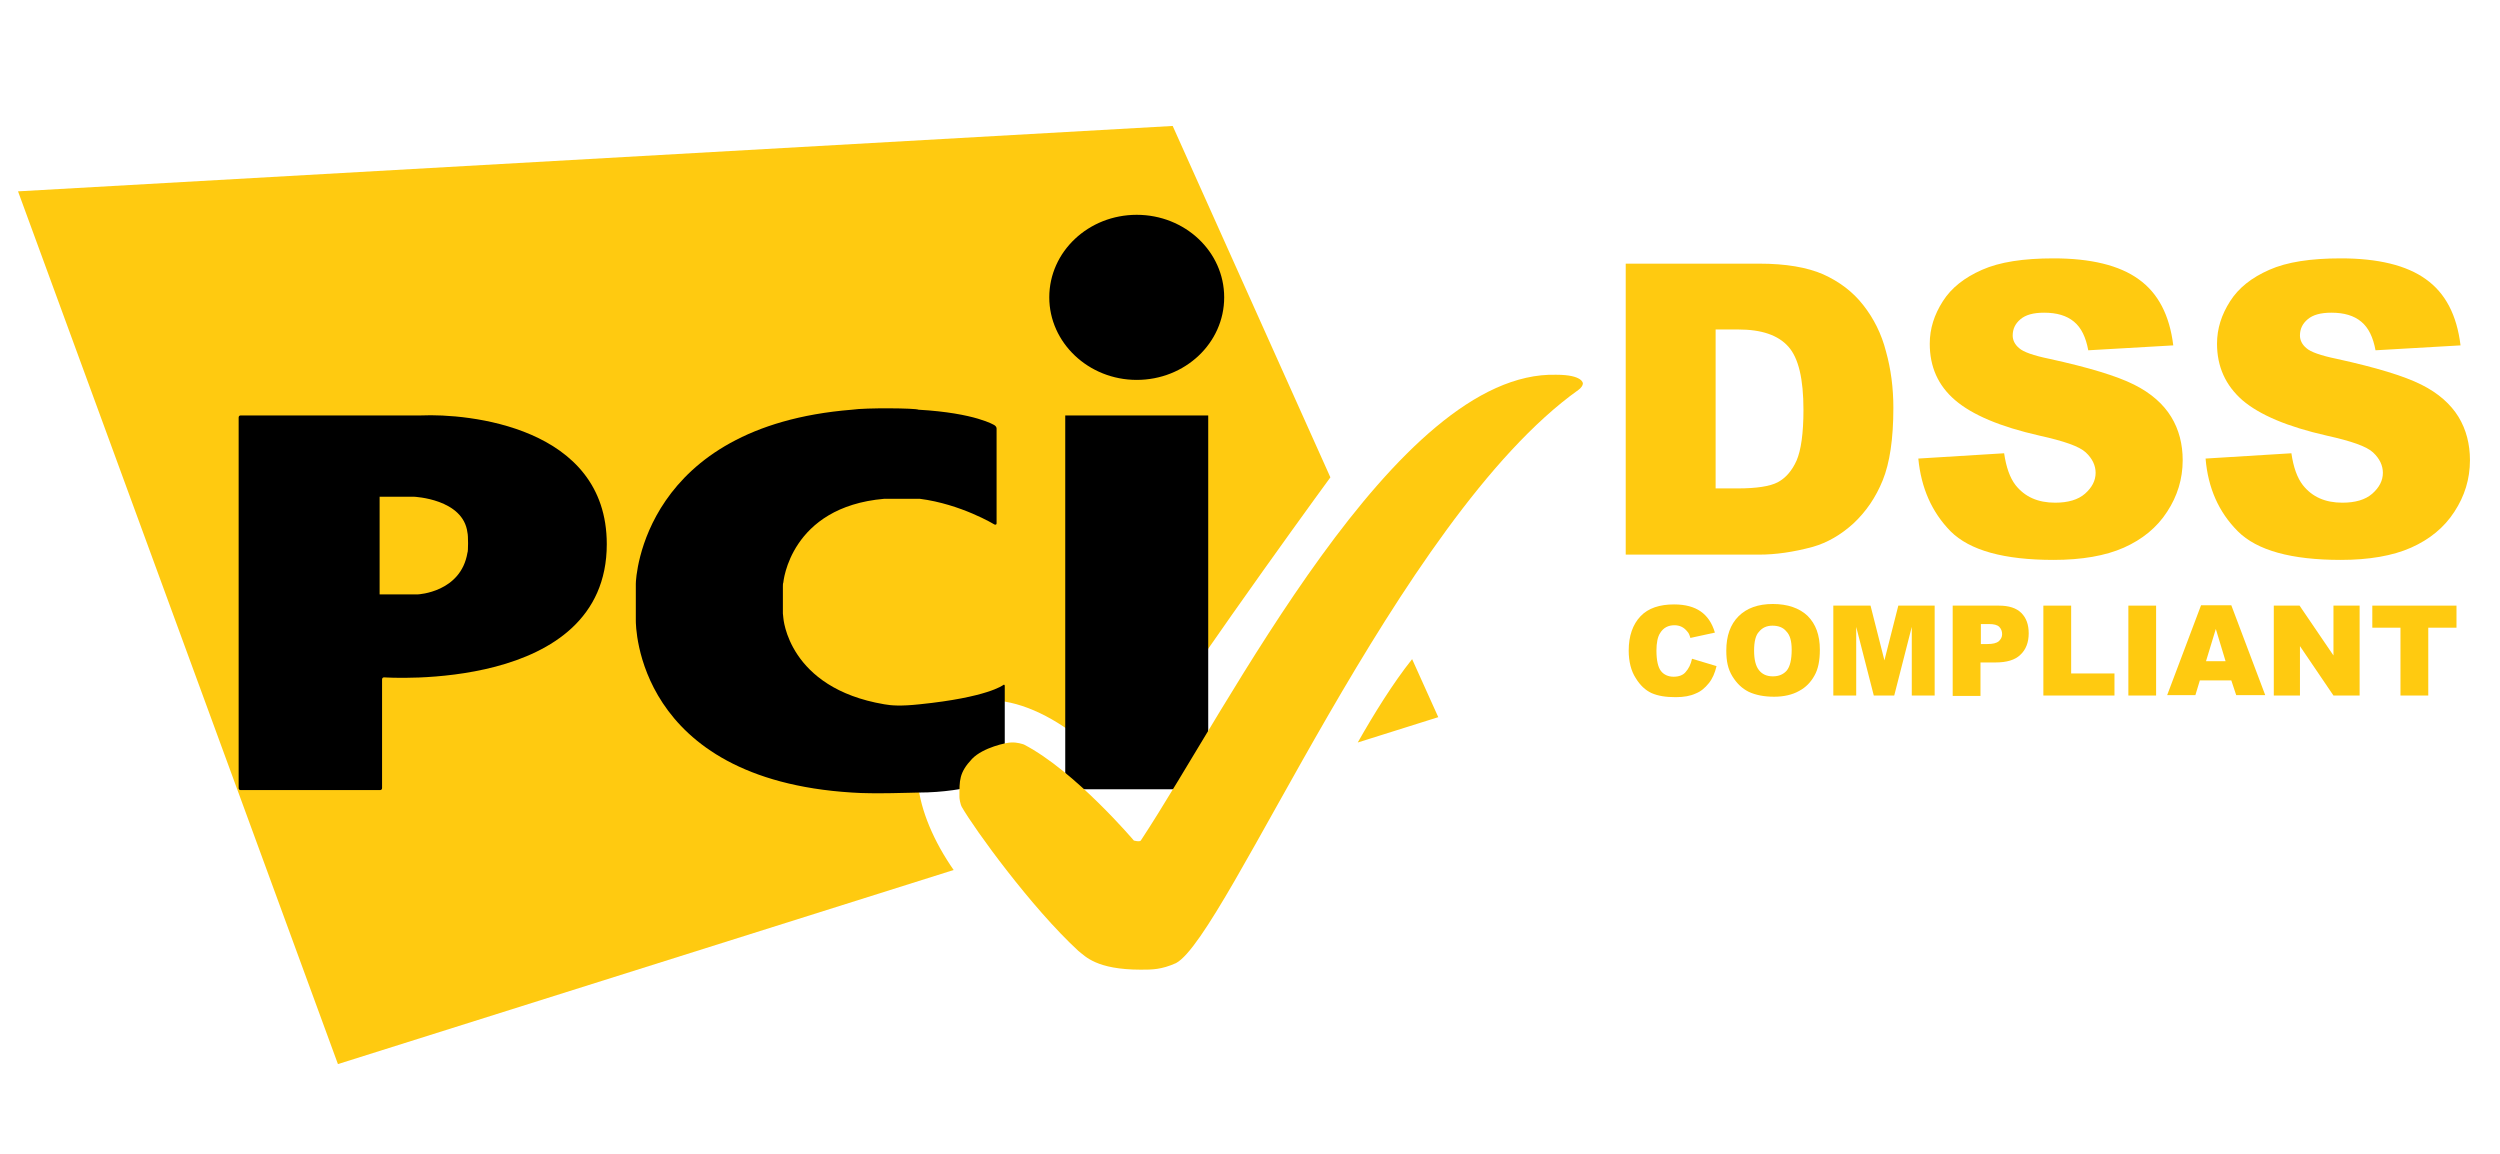 <svg width="52" height="24" viewBox="0 0 52 24" fill="none" xmlns="http://www.w3.org/2000/svg">
<g id="PCI DSS">
<g id="Page-1">
<g id="Group">
<g id="Group_2">
<path id="Vector" d="M35.194 13.702L35.704 13.855C35.67 13.999 35.619 14.118 35.542 14.212C35.466 14.306 35.381 14.382 35.27 14.425C35.16 14.476 35.024 14.501 34.854 14.501C34.65 14.501 34.488 14.476 34.352 14.416C34.225 14.357 34.114 14.255 34.021 14.101C33.928 13.957 33.877 13.762 33.877 13.532C33.877 13.226 33.962 12.988 34.123 12.818C34.284 12.648 34.522 12.572 34.82 12.572C35.058 12.572 35.236 12.623 35.372 12.716C35.508 12.81 35.61 12.954 35.67 13.158L35.16 13.269C35.143 13.209 35.126 13.167 35.1 13.141C35.066 13.099 35.032 13.065 34.981 13.039C34.93 13.014 34.879 13.005 34.828 13.005C34.701 13.005 34.599 13.056 34.531 13.167C34.48 13.243 34.454 13.371 34.454 13.532C34.454 13.736 34.488 13.881 34.548 13.957C34.607 14.034 34.701 14.076 34.811 14.076C34.922 14.076 35.007 14.042 35.058 13.982C35.126 13.906 35.168 13.821 35.194 13.702Z" fill="#FFCA10"/>
<path id="Vector_2" d="M35.907 13.532C35.907 13.226 35.992 12.988 36.162 12.818C36.332 12.648 36.57 12.563 36.876 12.563C37.181 12.563 37.428 12.648 37.598 12.81C37.768 12.98 37.853 13.209 37.853 13.515C37.853 13.736 37.819 13.915 37.742 14.05C37.666 14.187 37.564 14.297 37.419 14.373C37.283 14.45 37.105 14.492 36.901 14.492C36.697 14.492 36.519 14.458 36.374 14.39C36.238 14.322 36.128 14.22 36.034 14.068C35.941 13.915 35.907 13.753 35.907 13.532ZM36.485 13.532C36.485 13.719 36.519 13.855 36.587 13.94C36.655 14.025 36.748 14.068 36.876 14.068C37.003 14.068 37.096 14.025 37.164 13.948C37.233 13.864 37.267 13.719 37.267 13.515C37.267 13.337 37.233 13.209 37.156 13.133C37.088 13.048 36.986 13.014 36.867 13.014C36.748 13.014 36.655 13.056 36.587 13.141C36.519 13.209 36.485 13.345 36.485 13.532Z" fill="#FFCA10"/>
<path id="Vector_3" d="M38.15 12.597H38.907L39.196 13.736L39.485 12.597H40.241V14.467H39.765V13.039L39.4 14.467H38.975L38.609 13.039V14.467H38.133V12.597H38.15Z" fill="#FFCA10"/>
<path id="Vector_4" d="M40.616 12.597H41.576C41.788 12.597 41.941 12.648 42.044 12.75C42.145 12.852 42.197 12.988 42.197 13.175C42.197 13.362 42.137 13.515 42.026 13.617C41.916 13.728 41.737 13.779 41.508 13.779H41.194V14.476H40.616V12.597ZM41.194 13.396H41.338C41.449 13.396 41.525 13.379 41.576 13.337C41.619 13.294 41.644 13.252 41.644 13.192C41.644 13.133 41.627 13.082 41.585 13.039C41.542 12.997 41.474 12.98 41.364 12.98H41.202V13.396H41.194Z" fill="#FFCA10"/>
<path id="Vector_5" d="M42.502 12.597H43.08V14.008H43.981V14.467H42.502V12.597Z" fill="#FFCA10"/>
<path id="Vector_6" d="M44.27 12.597H44.847V14.467H44.27V12.597Z" fill="#FFCA10"/>
<path id="Vector_7" d="M46.411 14.152H45.757L45.664 14.459H45.077L45.782 12.589H46.411L47.117 14.459H46.513L46.411 14.152ZM46.292 13.753L46.089 13.082L45.885 13.753H46.292Z" fill="#FFCA10"/>
<path id="Vector_8" d="M47.295 12.597H47.831L48.536 13.634V12.597H49.08V14.467H48.536L47.839 13.439V14.467H47.295V12.597Z" fill="#FFCA10"/>
<path id="Vector_9" d="M49.335 12.597H51.095V13.056H50.508V14.467H49.93V13.056H49.344V12.597H49.335Z" fill="#FFCA10"/>
</g>
<g id="Rectangle-3-+-Letters">
<path id="Rectangle-3" d="M28.241 15.444L29.916 14.917L29.372 13.71C28.972 14.212 28.573 14.858 28.241 15.444ZM27.672 9.929L24.392 2.62L0.375 3.98L7.029 22.133L19.836 18.096C19.02 16.923 18.723 15.529 19.666 14.849C20.72 14.084 22.309 14.968 23.321 16.218C24.298 14.586 27.043 10.787 27.672 9.929Z" fill="#FFCA10"/>
<g id="Letters">
<path id="Oval-1" d="M23.644 7.902C24.647 7.902 25.463 7.137 25.463 6.185C25.463 5.233 24.647 4.468 23.644 4.468C22.641 4.468 21.825 5.233 21.825 6.185C21.825 7.128 22.641 7.902 23.644 7.902ZM22.157 8.641H25.131V16.417H22.157V8.641Z" fill="black"/>
<path id="Path-3" d="M20.686 10.91C20.712 10.919 20.729 10.91 20.729 10.885V8.913C20.729 8.887 20.712 8.862 20.686 8.845C20.686 8.845 20.295 8.59 19.106 8.522C19.046 8.488 18.001 8.479 17.72 8.522C13.386 8.87 13.225 12.006 13.225 12.142V12.907C13.225 13.001 13.225 16.205 17.72 16.485C18.162 16.519 19.021 16.485 19.106 16.485C20.142 16.485 20.856 16.171 20.856 16.171C20.882 16.162 20.899 16.137 20.899 16.111V14.267C20.899 14.242 20.882 14.233 20.865 14.25C20.865 14.25 20.542 14.505 19.131 14.649C18.732 14.692 18.536 14.675 18.392 14.649C16.386 14.309 16.293 12.848 16.293 12.848C16.293 12.822 16.284 12.78 16.284 12.763V12.202C16.284 12.176 16.284 12.134 16.293 12.117C16.293 12.117 16.429 10.545 18.392 10.375H19.131C19.989 10.485 20.686 10.91 20.686 10.91Z" fill="black"/>
<path id="Path-1" d="M4.964 16.392C4.964 16.417 4.981 16.434 5.006 16.434H7.904C7.93 16.434 7.947 16.417 7.947 16.392V14.131C7.947 14.106 7.964 14.089 7.989 14.089C7.989 14.089 12.621 14.42 12.621 11.318C12.621 8.862 9.715 8.599 8.763 8.641H5.006C4.981 8.641 4.964 8.658 4.964 8.684V16.392ZM7.896 12.363V10.332H8.61C8.61 10.332 9.638 10.375 9.723 11.08C9.74 11.131 9.74 11.48 9.723 11.496C9.587 12.321 8.695 12.363 8.695 12.363H7.896Z" fill="black"/>
</g>
<path id="Path-7" d="M23.729 20.169C23.967 20.169 24.154 20.169 24.46 20.033C25.514 19.481 29.075 10.787 32.831 8.11C32.856 8.093 32.882 8.067 32.899 8.042C32.924 8.008 32.924 7.974 32.924 7.974C32.924 7.974 32.924 7.795 32.372 7.795C29.032 7.702 25.556 14.713 23.729 17.483C23.703 17.517 23.584 17.483 23.584 17.483C23.584 17.483 22.361 16.039 21.298 15.486C21.273 15.478 21.154 15.435 21.026 15.444C20.941 15.444 20.448 15.546 20.219 15.784C19.947 16.073 19.956 16.234 19.956 16.583C19.956 16.608 19.973 16.727 20.007 16.787C20.27 17.245 21.451 18.877 22.429 19.778C22.573 19.889 22.803 20.169 23.729 20.169Z" fill="#FFCA10"/>
</g>
<g id="Group_3">
<path id="Vector_10" d="M33.815 5.484H36.594C37.147 5.484 37.589 5.561 37.92 5.705C38.26 5.858 38.541 6.071 38.753 6.343C38.974 6.623 39.136 6.946 39.229 7.312C39.331 7.677 39.382 8.068 39.382 8.485C39.382 9.13 39.306 9.632 39.161 9.989C39.017 10.346 38.813 10.643 38.549 10.89C38.286 11.128 38.005 11.289 37.708 11.374C37.3 11.485 36.926 11.536 36.594 11.536H33.815V5.484ZM35.685 6.853V10.159H36.144C36.535 10.159 36.815 10.116 36.977 10.031C37.138 9.946 37.274 9.793 37.368 9.581C37.461 9.368 37.512 9.011 37.512 8.527C37.512 7.881 37.41 7.448 37.198 7.21C36.985 6.972 36.645 6.853 36.153 6.853H35.685Z" fill="#FFCA10"/>
<path id="Vector_11" d="M39.901 9.538L41.686 9.428C41.728 9.716 41.805 9.937 41.923 10.09C42.119 10.337 42.391 10.456 42.748 10.456C43.011 10.456 43.224 10.396 43.368 10.269C43.513 10.141 43.589 9.997 43.589 9.835C43.589 9.682 43.521 9.538 43.385 9.411C43.249 9.283 42.926 9.173 42.425 9.062C41.601 8.875 41.023 8.629 40.666 8.323C40.309 8.017 40.139 7.626 40.139 7.15C40.139 6.835 40.232 6.547 40.411 6.266C40.589 5.986 40.861 5.773 41.227 5.612C41.592 5.45 42.085 5.374 42.714 5.374C43.487 5.374 44.082 5.518 44.482 5.807C44.889 6.096 45.127 6.555 45.204 7.184L43.436 7.286C43.385 7.014 43.292 6.818 43.139 6.691C42.986 6.564 42.782 6.504 42.518 6.504C42.297 6.504 42.136 6.547 42.026 6.64C41.915 6.733 41.864 6.844 41.864 6.98C41.864 7.073 41.907 7.167 42 7.243C42.085 7.32 42.297 7.396 42.629 7.464C43.445 7.643 44.031 7.821 44.388 8C44.745 8.178 45 8.408 45.161 8.671C45.323 8.935 45.4 9.241 45.4 9.572C45.4 9.963 45.289 10.32 45.077 10.643C44.864 10.974 44.558 11.221 44.176 11.391C43.793 11.561 43.3 11.646 42.714 11.646C41.686 11.646 40.972 11.45 40.572 11.051C40.181 10.651 39.96 10.15 39.901 9.538Z" fill="#FFCA10"/>
</g>
<g id="Group_4">
<path id="Vector_12" d="M45.876 9.538L47.661 9.428C47.703 9.716 47.78 9.937 47.899 10.09C48.094 10.337 48.366 10.456 48.723 10.456C48.986 10.456 49.199 10.396 49.343 10.269C49.488 10.141 49.564 9.997 49.564 9.835C49.564 9.682 49.496 9.538 49.36 9.411C49.224 9.283 48.901 9.173 48.4 9.062C47.576 8.875 46.998 8.629 46.641 8.323C46.292 8.017 46.114 7.626 46.114 7.15C46.114 6.835 46.207 6.547 46.386 6.266C46.564 5.986 46.836 5.773 47.202 5.612C47.567 5.45 48.06 5.374 48.689 5.374C49.462 5.374 50.057 5.518 50.457 5.807C50.865 6.096 51.103 6.555 51.179 7.184L49.411 7.286C49.36 7.014 49.267 6.818 49.114 6.691C48.961 6.564 48.757 6.504 48.493 6.504C48.273 6.504 48.111 6.547 48.001 6.64C47.89 6.733 47.839 6.844 47.839 6.98C47.839 7.073 47.882 7.167 47.975 7.243C48.06 7.32 48.273 7.396 48.604 7.464C49.42 7.643 50.006 7.821 50.363 8C50.72 8.178 50.975 8.408 51.137 8.671C51.298 8.935 51.375 9.241 51.375 9.572C51.375 9.963 51.264 10.32 51.052 10.643C50.839 10.974 50.533 11.221 50.151 11.391C49.768 11.561 49.275 11.646 48.689 11.646C47.661 11.646 46.947 11.45 46.547 11.051C46.148 10.651 45.927 10.15 45.876 9.538Z" fill="#FFCA10"/>
</g>
</g>
</g>
</g>
</svg>
